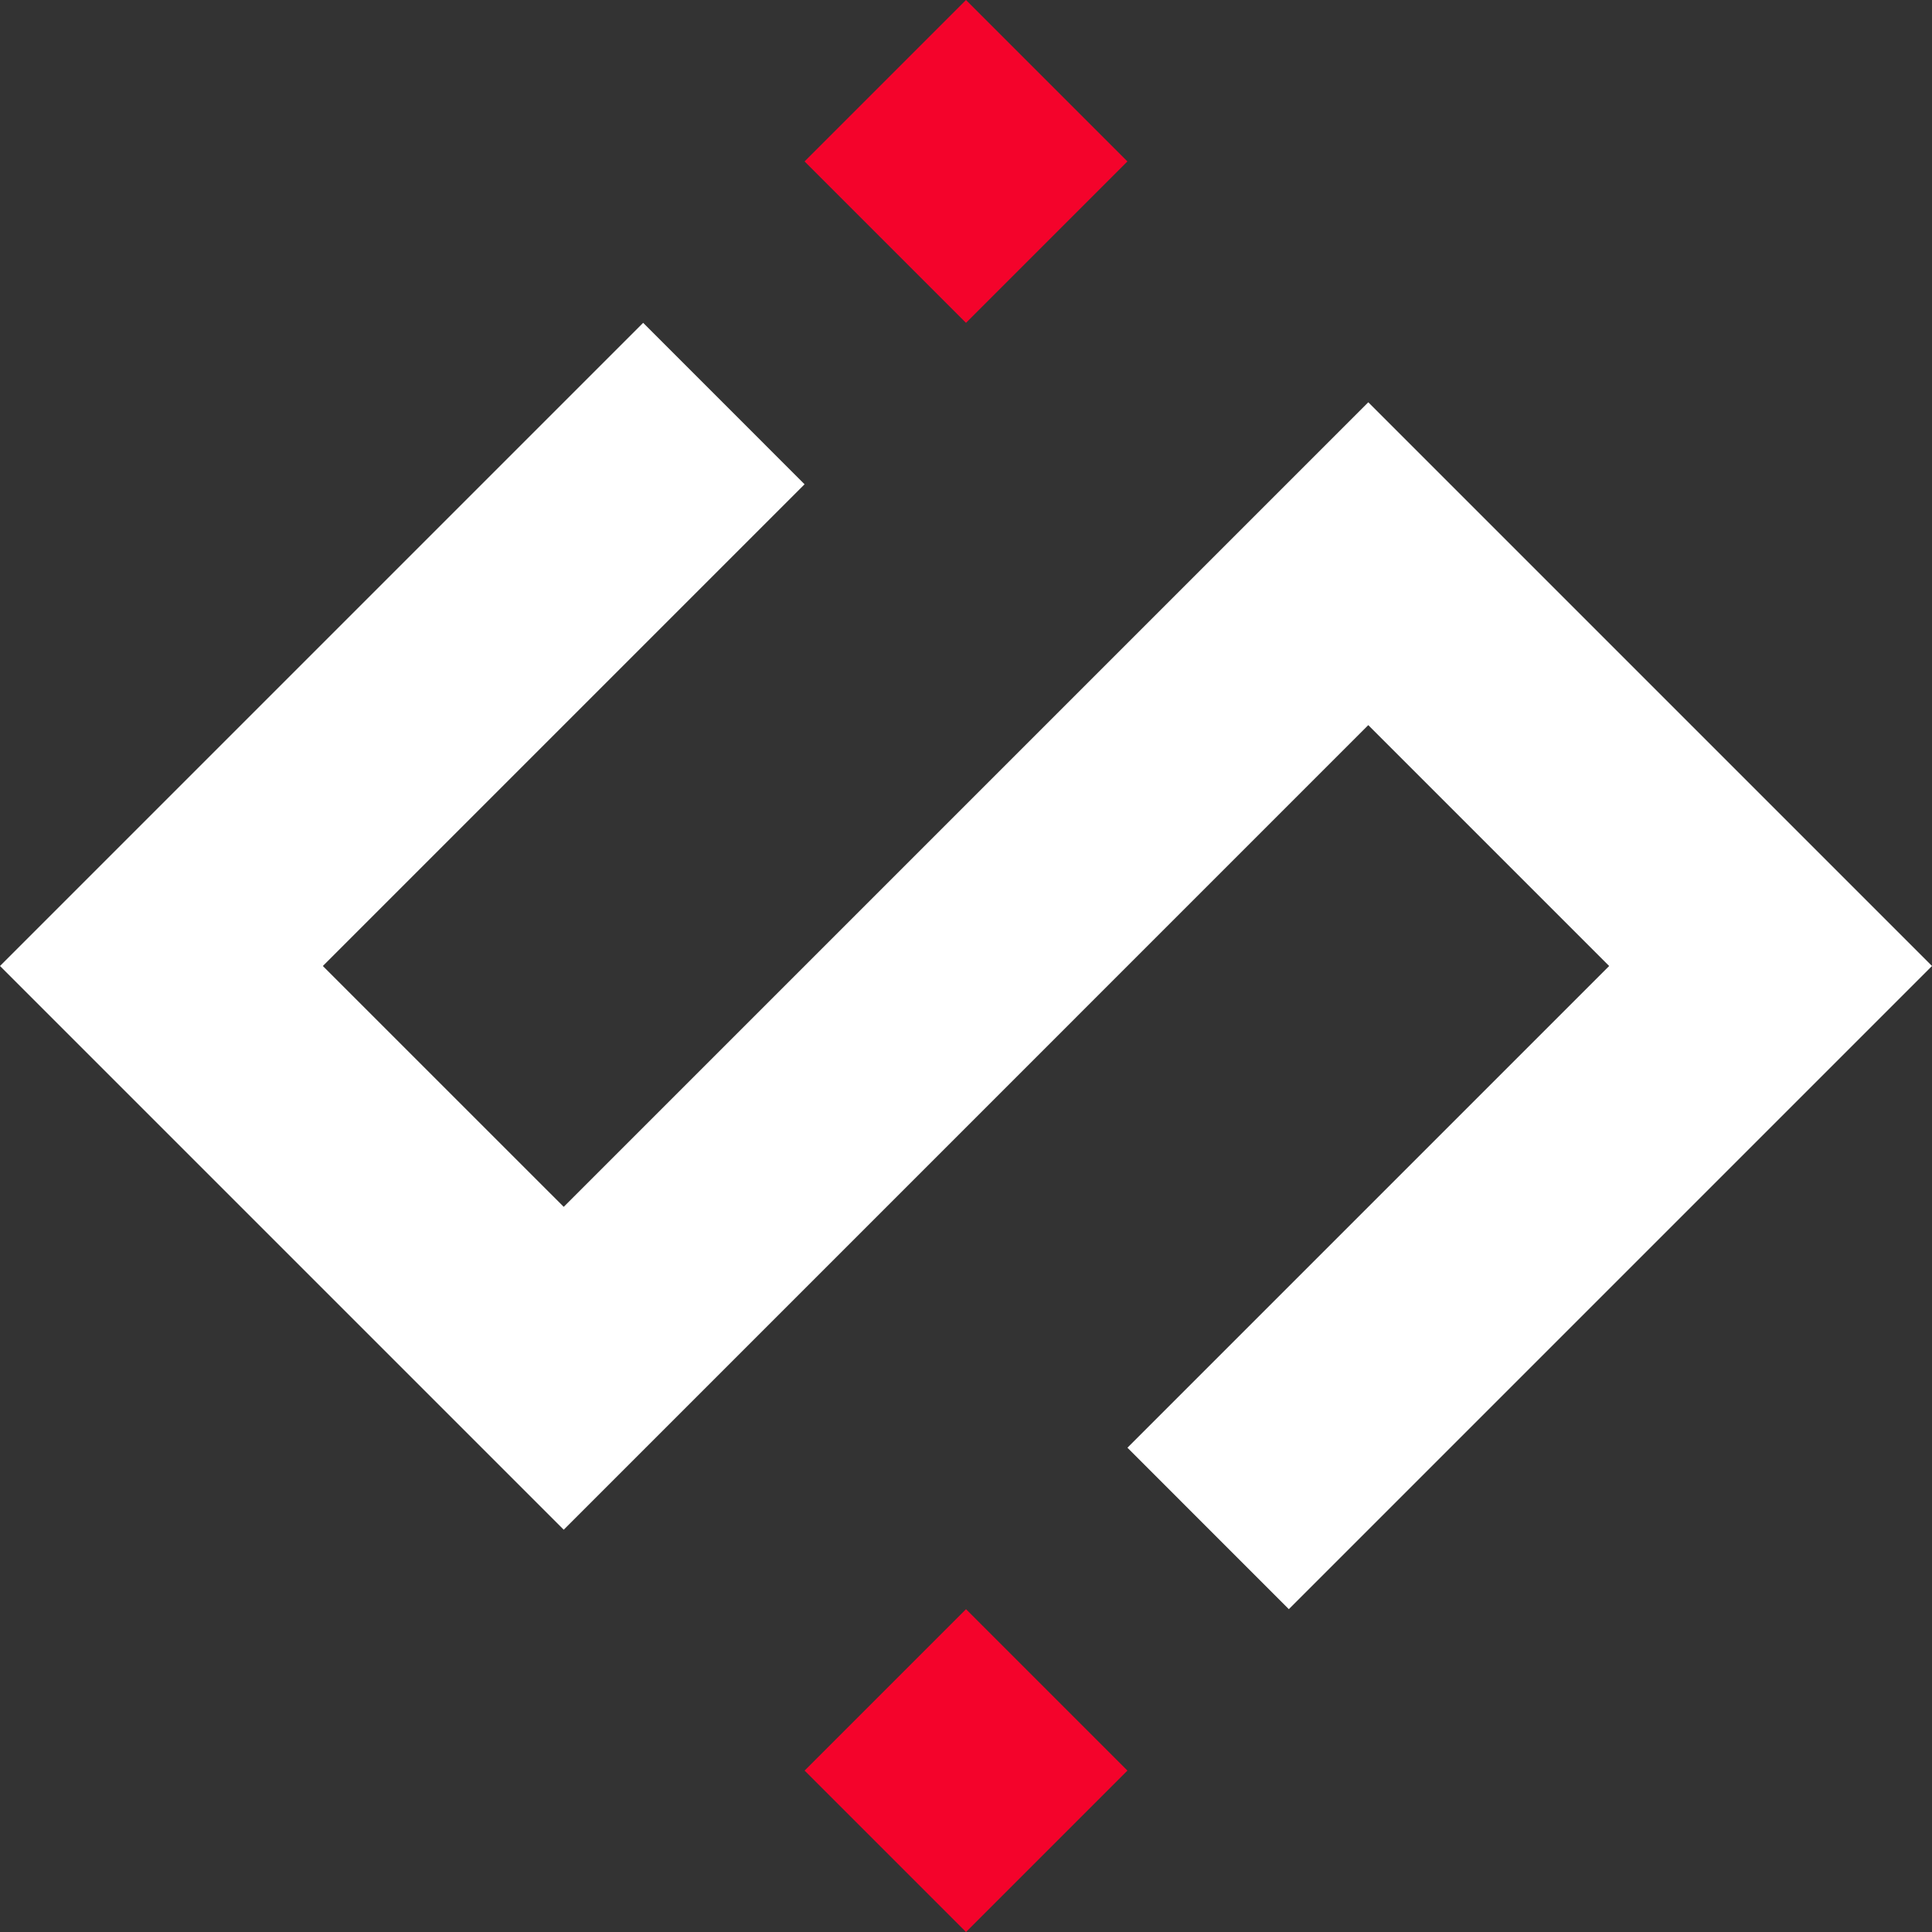 <svg xmlns="http://www.w3.org/2000/svg" viewBox="0 0 500 500"><rect x="0" y="0" width="500" height="500" fill="#333333" stroke="none"/><g id="ade2ce18-d386-4371-b8bd-d461db6cb64f" data-name="Layer 2"><g id="a2f9b112-4de0-44fc-98cf-1ca5b6c8e98b" data-name="Light Variant"><rect x="220.46" y="12.24" width="59.08" height="59.08" transform="translate(43.68 189.01) rotate(-45)" style="fill:#f4032b"/><rect x="220.46" y="428.68" width="59.08" height="59.08" transform="translate(750.79 605.46) rotate(135)" style="fill:#f4032b"/><polygon points="145.89 312.33 83.55 250 208.22 125.33 166.45 83.55 41.78 208.22 0 250 41.78 291.78 104.11 354.11 104.11 354.11 145.89 395.89 145.89 395.89 354.11 187.66 416.45 250 291.78 374.67 333.55 416.45 458.22 291.78 500 250 458.22 208.22 395.89 145.89 395.89 145.89 354.11 104.11 354.11 104.11 145.89 312.33" style="fill:#fff"/></g></g></svg>
